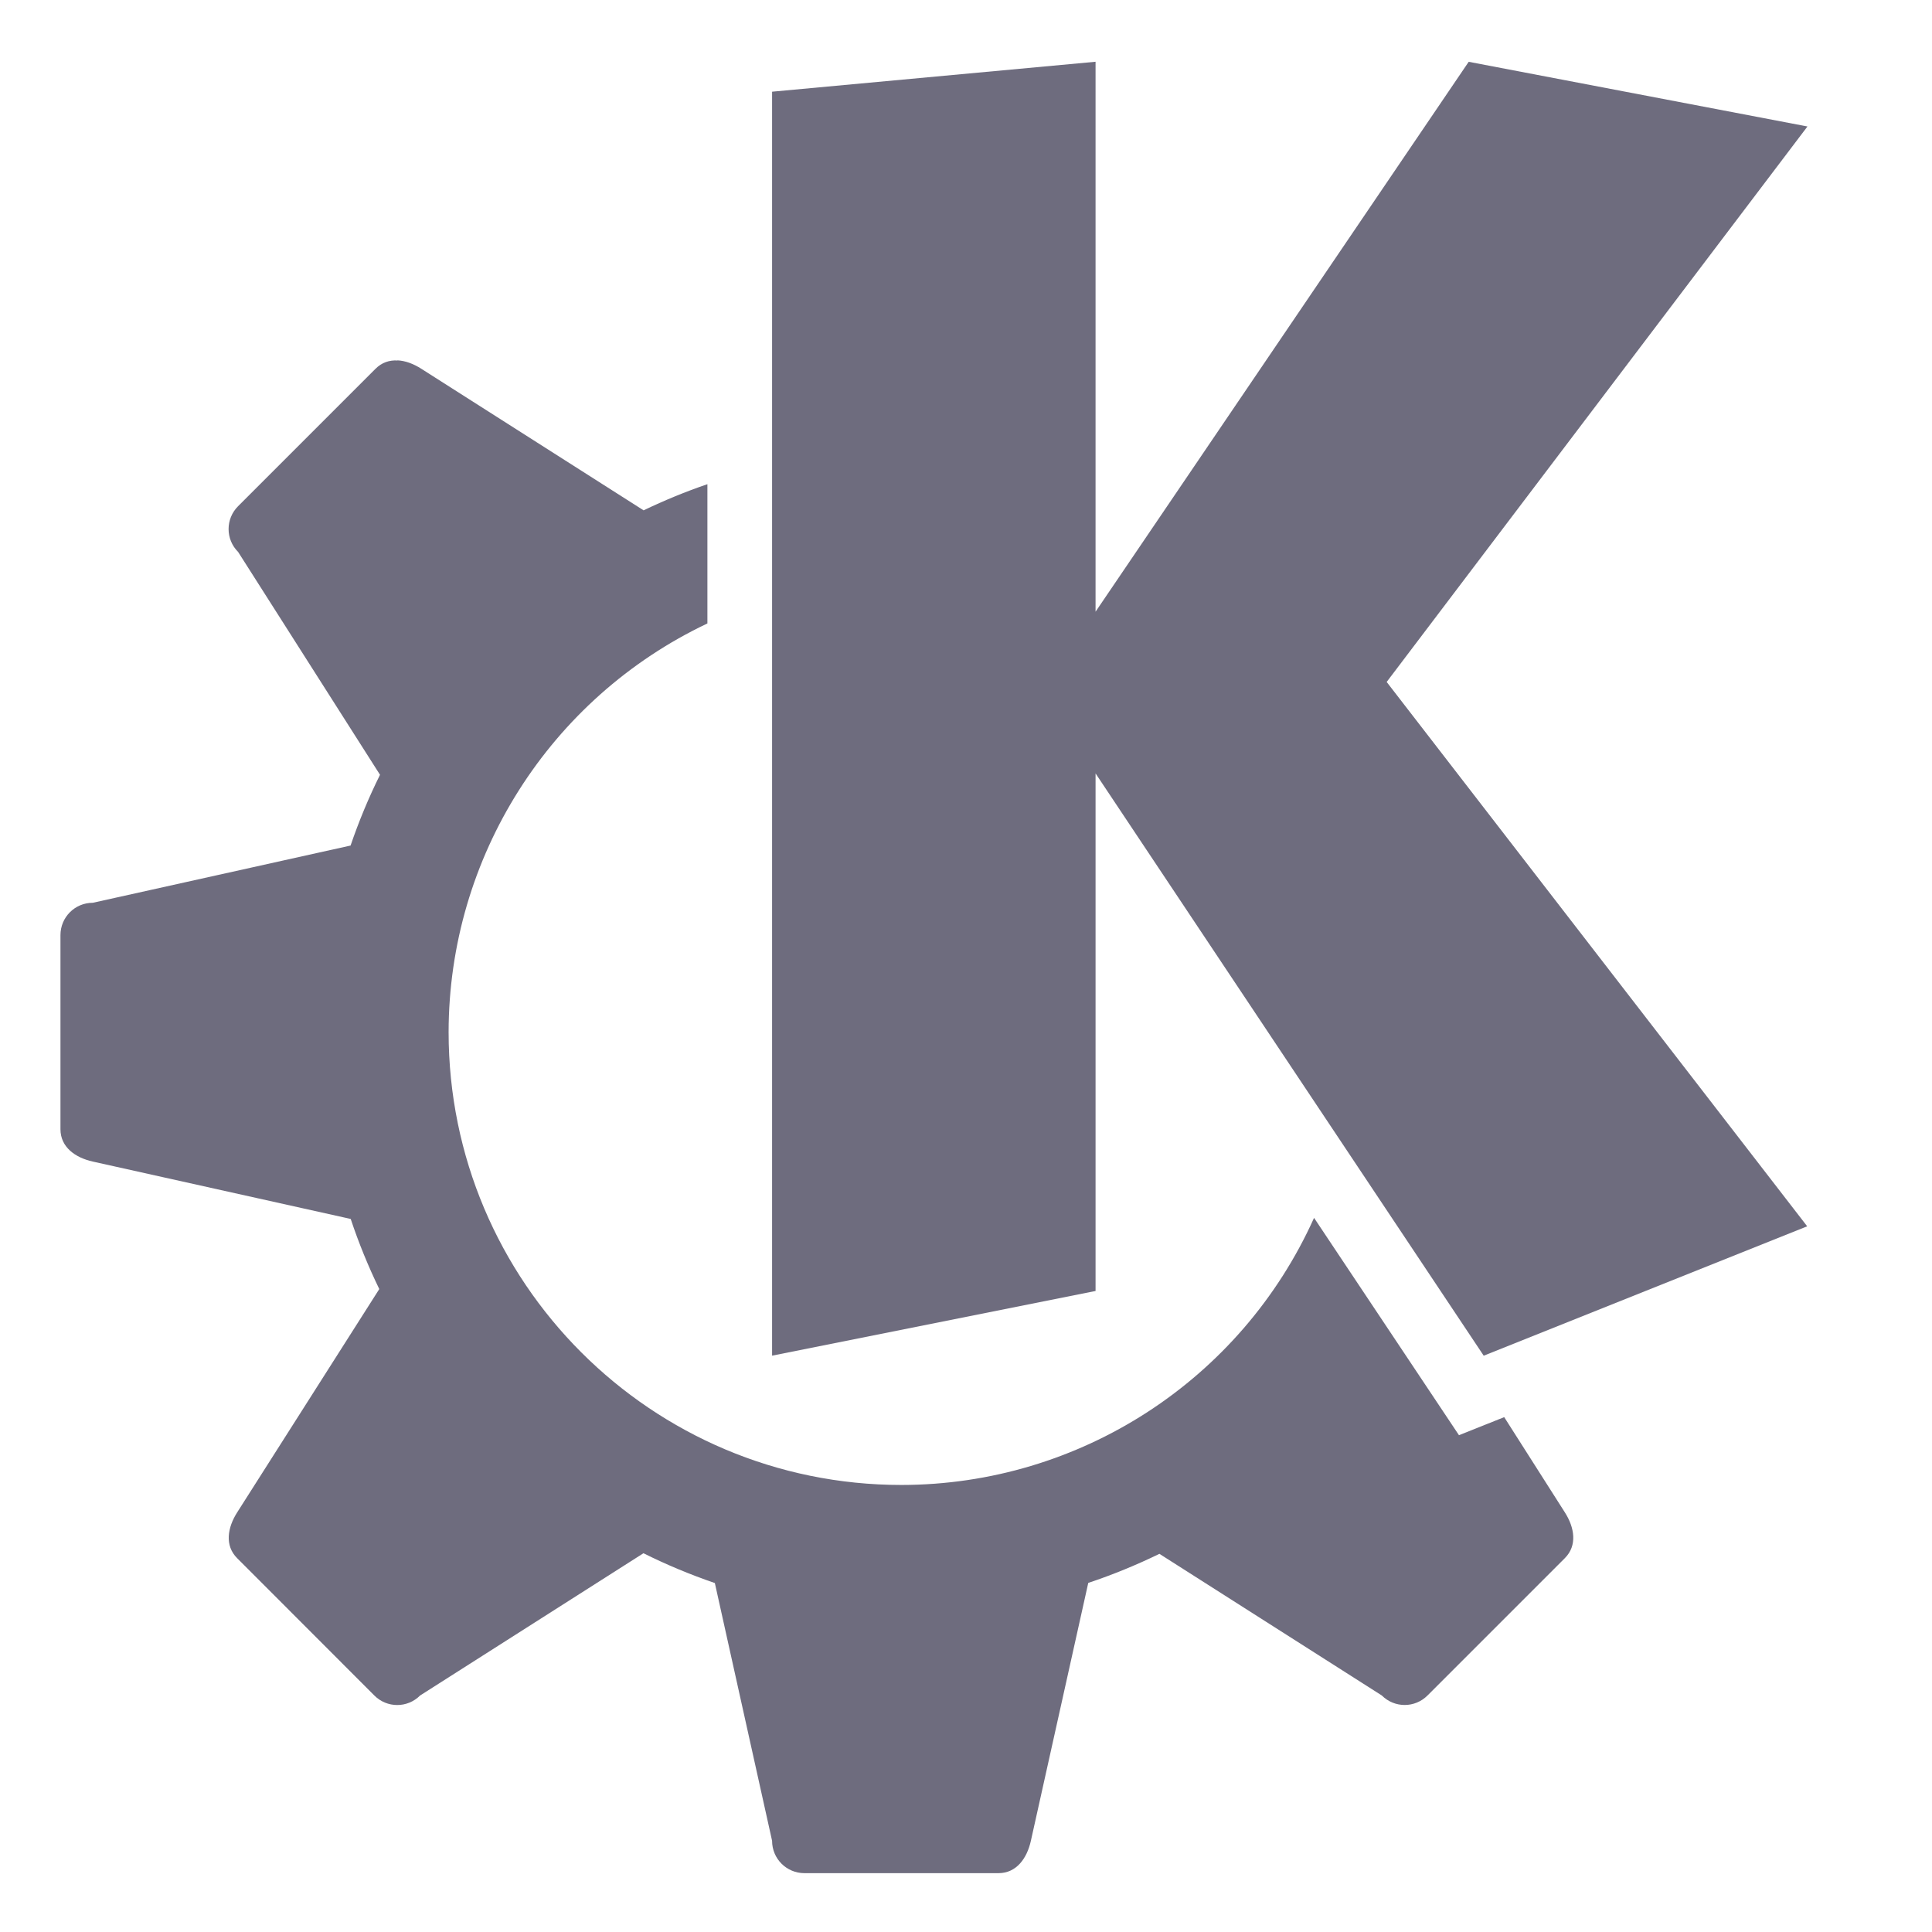 <svg xmlns="http://www.w3.org/2000/svg" width="16" height="16" version="1.1">
<defs>
  <style id="current-color-scheme" type="text/css">
   .ColorScheme-Text { color:#c0caf5; } .ColorScheme-Highlight { color:#5294e2; }
  </style>
  <linearGradient id="arrongin" x1="0%" x2="0%" y1="0%" y2="100%">
   <stop offset="0%" style="stop-color:#dd9b44; stop-opacity:1"/>
   <stop offset="100%" style="stop-color:#ad6c16; stop-opacity:1"/>
  </linearGradient>
  <linearGradient id="aurora" x1="0%" x2="0%" y1="0%" y2="100%">
   <stop offset="0%" style="stop-color:#09D4DF; stop-opacity:1"/>
   <stop offset="100%" style="stop-color:#9269F4; stop-opacity:1"/>
  </linearGradient>
  <linearGradient id="fitdance" x1="0%" x2="0%" y1="0%" y2="100%">
   <stop offset="0%" style="stop-color:#1AD6AB; stop-opacity:1"/>
   <stop offset="100%" style="stop-color:#329DB6; stop-opacity:1"/>
  </linearGradient>
  <linearGradient id="oomox" x1="0%" x2="0%" y1="0%" y2="100%">
   <stop offset="0%" style="stop-color:#6E6C7E; stop-opacity:1"/>
   <stop offset="100%" style="stop-color:#6E6C7E; stop-opacity:1"/>
  </linearGradient>
  <linearGradient id="rainblue" x1="0%" x2="0%" y1="0%" y2="100%">
   <stop offset="0%" style="stop-color:#00F260; stop-opacity:1"/>
   <stop offset="100%" style="stop-color:#0575E6; stop-opacity:1"/>
  </linearGradient>
  <linearGradient id="sunrise" x1="0%" x2="0%" y1="0%" y2="100%">
   <stop offset="0%" style="stop-color: #FF8501; stop-opacity:1"/>
   <stop offset="100%" style="stop-color: #FFCB01; stop-opacity:1"/>
  </linearGradient>
  <linearGradient id="telinkrin" x1="0%" x2="0%" y1="0%" y2="100%">
   <stop offset="0%" style="stop-color: #b2ced6; stop-opacity:1"/>
   <stop offset="100%" style="stop-color: #6da5b7; stop-opacity:1"/>
  </linearGradient>
  <linearGradient id="60spsycho" x1="0%" x2="0%" y1="0%" y2="100%">
   <stop offset="0%" style="stop-color: #df5940; stop-opacity:1"/>
   <stop offset="25%" style="stop-color: #d8d15f; stop-opacity:1"/>
   <stop offset="50%" style="stop-color: #e9882a; stop-opacity:1"/>
   <stop offset="100%" style="stop-color: #279362; stop-opacity:1"/>
  </linearGradient>
  <linearGradient id="90ssummer" x1="0%" x2="0%" y1="0%" y2="100%">
   <stop offset="0%" style="stop-color: #f618c7; stop-opacity:1"/>
   <stop offset="20%" style="stop-color: #94ffab; stop-opacity:1"/>
   <stop offset="50%" style="stop-color: #fbfd54; stop-opacity:1"/>
   <stop offset="100%" style="stop-color: #0f83ae; stop-opacity:1"/>
  </linearGradient>
 </defs>
 <g transform="matrix(0.378,0,0,0.378,-4.532,-90.528)" style="fill:url(#oomox)" class="ColorScheme-Text">
  <path d="m 20.697,247.39 c -0.174,-0.011 -0.343,0.043 -0.482,0.183 l -3.009,3.009 c -0.278,0.278 -0.278,0.725 0,1.002 l 3.109,4.883 c -0.249,0.502 -0.464,1.02 -0.645,1.55 l -5.647,1.254 c -0.393,5e-5 -0.709,0.316 -0.709,0.709 v 4.252 c 0,0.393 0.325,0.624 0.709,0.709 l 5.65,1.257 c 0.175,0.525 0.384,1.038 0.626,1.536 l -3.114,4.894 c -0.211,0.331 -0.278,0.725 0,1.002 l 3.006,3.009 c 0.278,0.278 0.725,0.278 1.002,0 l 4.894,-3.117 c 0.506,0.252 1.029,0.47 1.564,0.653 l 1.254,5.647 c 0,0.393 0.316,0.709 0.709,0.709 h 4.252 c 0.393,0 0.624,-0.325 0.709,-0.709 l 1.257,-5.65 c 0.533,-0.178 1.054,-0.391 1.559,-0.637 l 4.872,3.103 c 0.278,0.278 0.725,0.278 1.002,0 l 3.009,-3.009 c 0.278,-0.278 0.211,-0.671 0,-1.002 l -1.329,-2.087 -0.991,0.396 -3.175,-4.762 c -1.6,3.558 -5.137,5.848 -9.039,5.852 -5.48,0 -9.922,-4.442 -9.922,-9.922 0.004,-3.828 2.211,-7.312 5.67,-8.953 v -3.051 c -0.477,0.163 -0.944,0.355 -1.398,0.573 l -4.872,-3.103 c -0.166,-0.106 -0.346,-0.175 -0.52,-0.183 z" style="fill:url(#oomox)" class="ColorScheme-Text"/>
  <path d="m 35.992,240.845 -7.087,0.656 v 27.692 l 7.087,-1.417 v -11.339 l 8.504,12.757 7.087,-2.835 -9.213,-11.926 9.219,-12.17 -7.422,-1.417 -8.175,12.048 z" style="fill:url(#oomox)" class="ColorScheme-Text"/>
 </g>
</svg>
